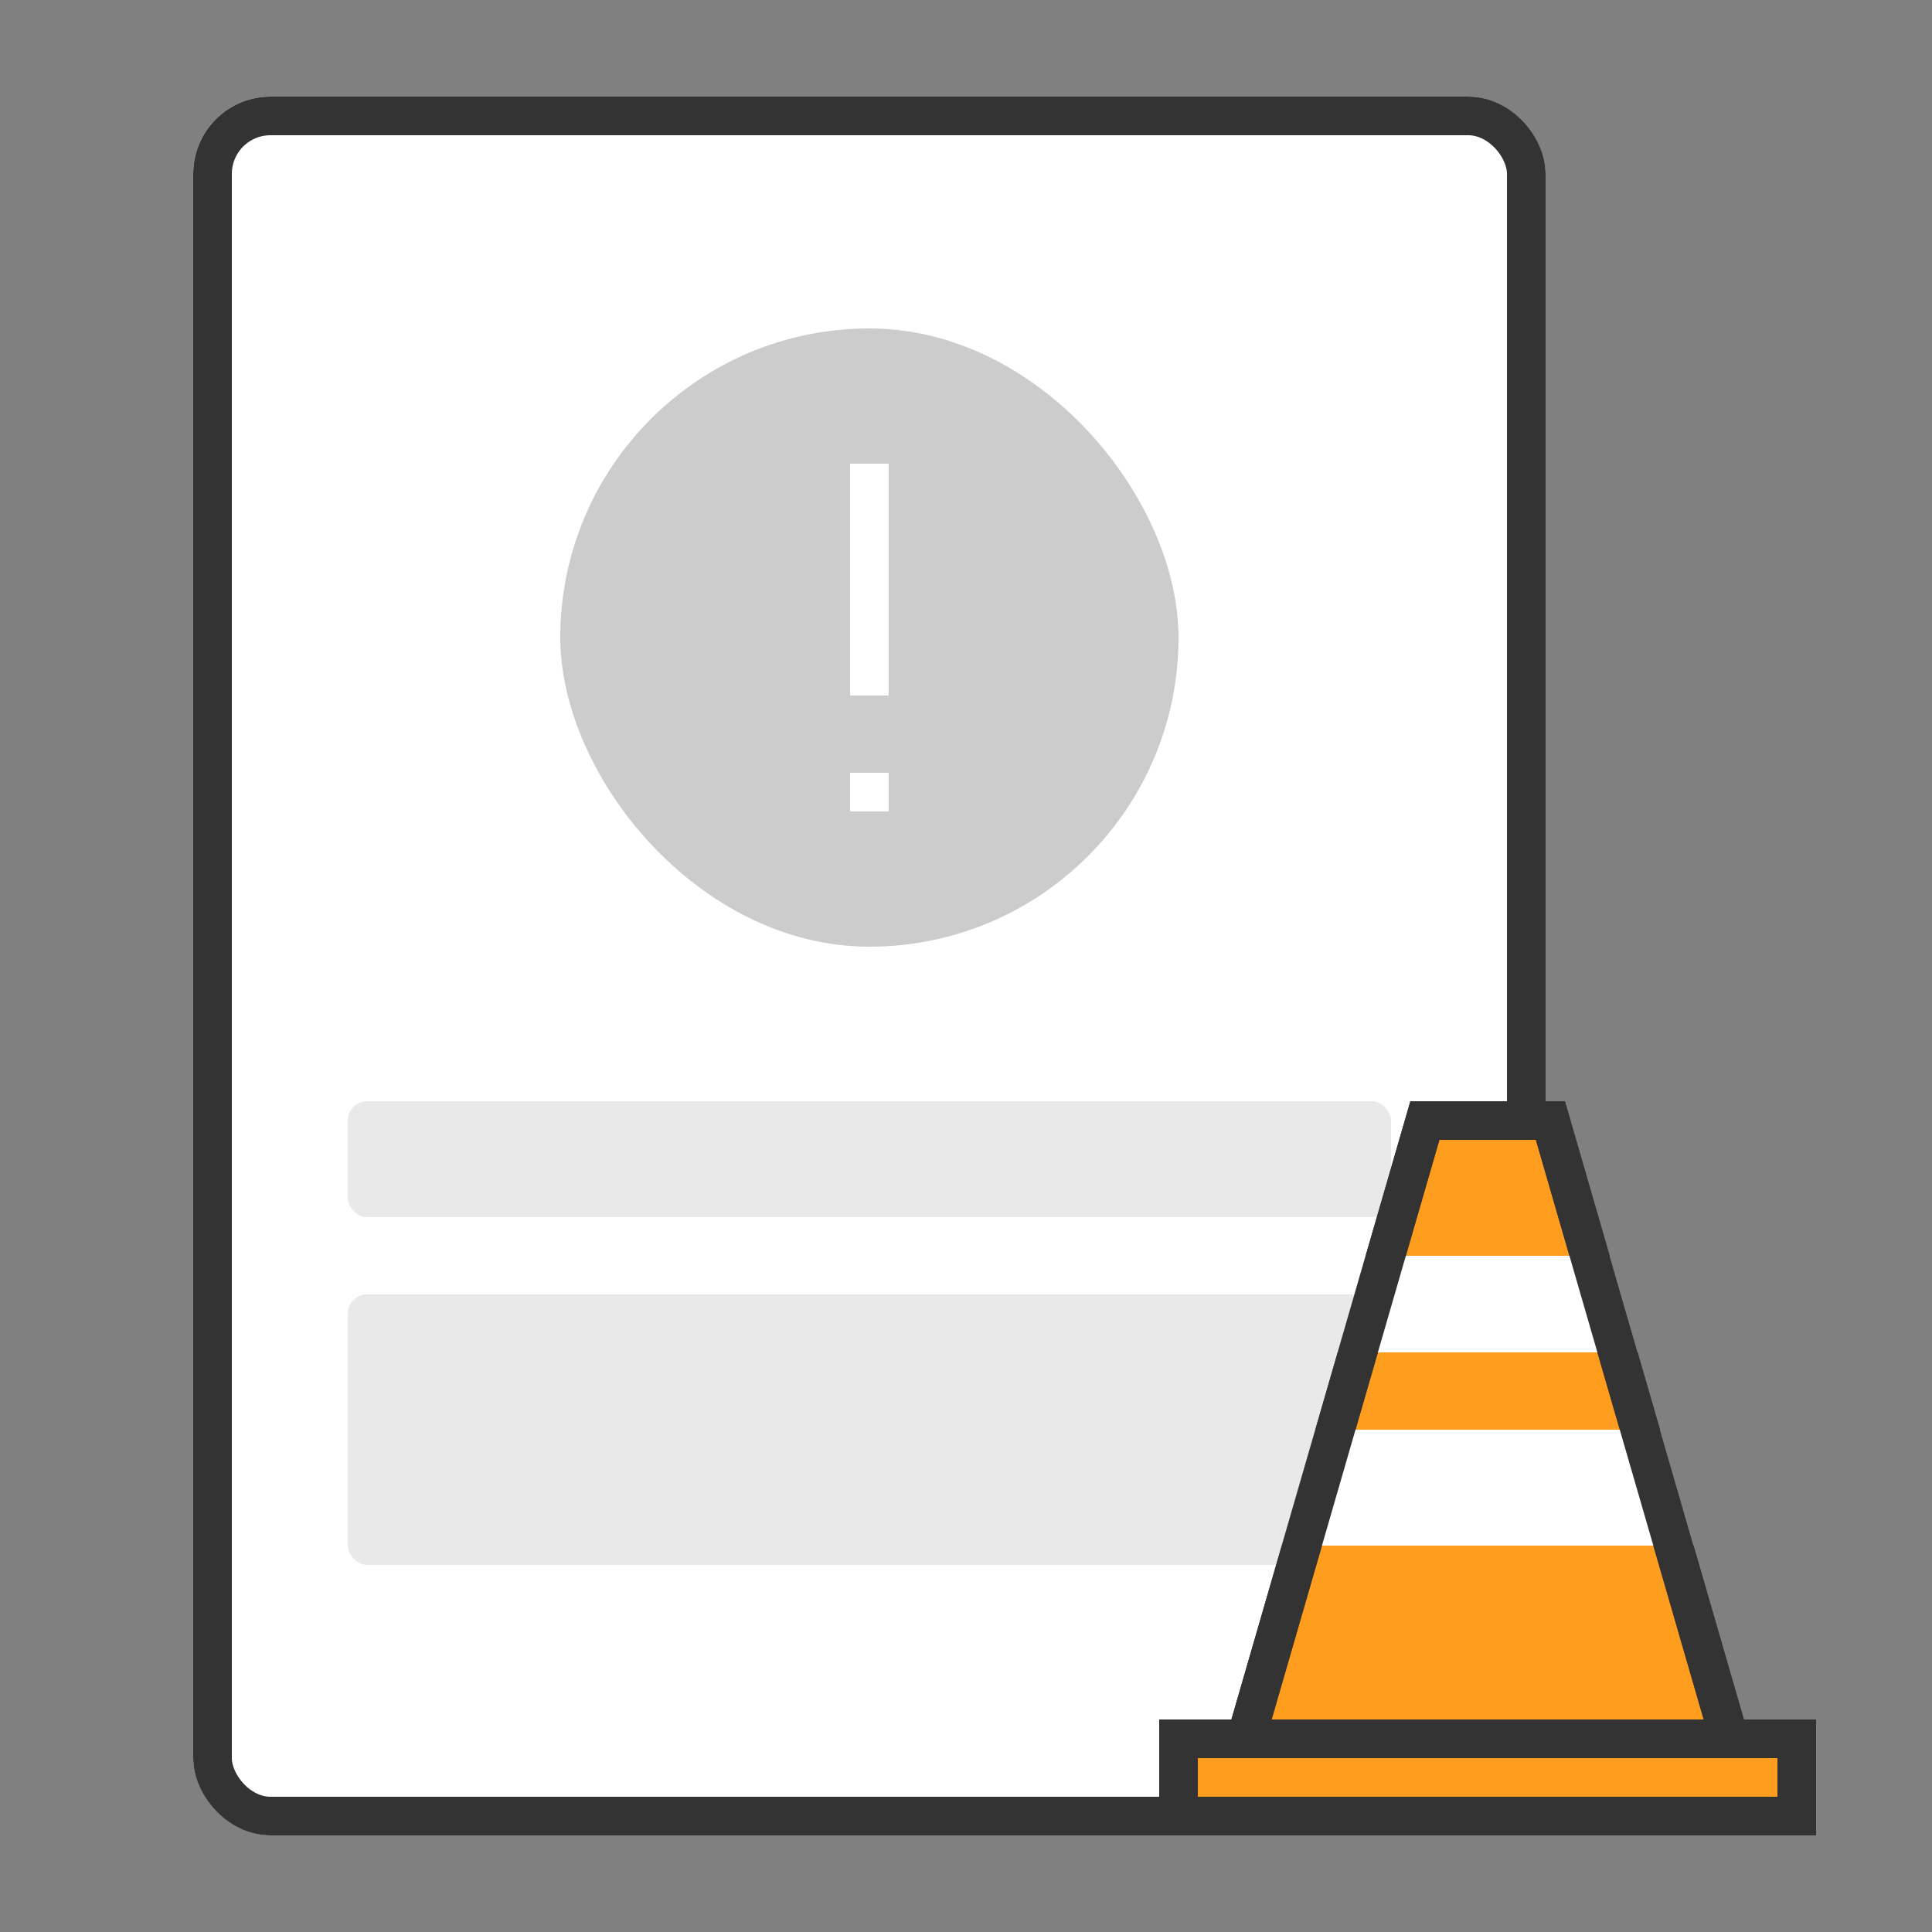 <svg xmlns="http://www.w3.org/2000/svg" id="ic_error2" width="100" height="100" viewBox="0 0 100 100">
    <rect x="0" y="0" width="100" height="100" fill="#808080" stroke="none"/>
    <defs>
        <clipPath id="clip-path">
            <path id="패스_90" d="M8 0h8l11 38H-3z" class="cls-1" transform="translate(64 57)"/>
        </clipPath>
        <style>
            .cls-1{fill:#ff9e1e;stroke:#333;stroke-width:2px}.cls-5{fill:#fff}.cls-6{fill:#e9e9e9}.cls-11{fill:none}.cls-10,.cls-12{stroke:none}.cls-12{fill:#333}
        </style>
    </defs>
    <g id="ic" transform="translate(3)">
        <g id="paper">
            <g id="사각형_358" fill="#fff" stroke="#333" stroke-width="2px" transform="translate(7 5)">
                <rect width="70" height="90" class="cls-10" rx="4"/>
                <rect width="68" height="88" x="1" y="1" class="cls-11" rx="3"/>
            </g>
            <g id="check" transform="translate(27.5 18)">
                <rect id="사각형_197" width="32" height="32" fill="#ccc" rx="16" transform="translate(-1.5 -1)"/>
                <g id="_" transform="translate(7.307 11.05)">
                    <path id="사각형_45" d="M0 0H2V12H0z" class="cls-5" transform="translate(6.192 -5.05)"/>
                    <path id="사각형_355" d="M0 0H2V2H0z" class="cls-5" transform="translate(6.192 10.95)"/>
                </g>
            </g>
            <rect id="사각형_368" width="54" height="6" class="cls-6" rx="1" transform="translate(15 57)"/>
            <rect id="사각형_369" width="54" height="14" class="cls-6" rx="1" transform="translate(15 67)"/>
        </g>
        <g id="꼬깔" transform="translate(-2)">
            <g id="패스_89" fill="#ff9e1e">
                <path d="M25.67 37H-1.67L8.753 1h6.496L25.67 37z" class="cls-10" transform="translate(64 57)"/>
                <path d="M9.503 2L-.339 36H24.34L14.497 2H9.503M8 0h8l11 38H-3L8 0z" class="cls-12" transform="translate(64 57)"/>
            </g>
            <g id="마스크_그룹_4" clip-path="url(#clip-path)">
                <path id="사각형_366" d="M0 0H34V5H0z" class="cls-5" transform="translate(57.991 65)"/>
                <path id="사각형_367" d="M0 0H34V6H0z" class="cls-5" transform="translate(56 74)"/>
            </g>
            <g id="패스_91" fill="none">
                <path d="M8 0h8l11 38H-3z" class="cls-10" transform="translate(64 57)"/>
                <path d="M9.503 2L-.339 36H24.34L14.497 2H9.503M8 0h8l11 38H-3L8 0z" class="cls-12" transform="translate(64 57)"/>
            </g>
            <g id="사각형_359" class="cls-1">
                <path d="M0 0H34V6H0z" class="cls-10" transform="translate(59 89)"/>
                <path d="M1 1H33V5H1z" class="cls-11" transform="translate(59 89)"/>
            </g>
        </g>
    </g>
</svg>
